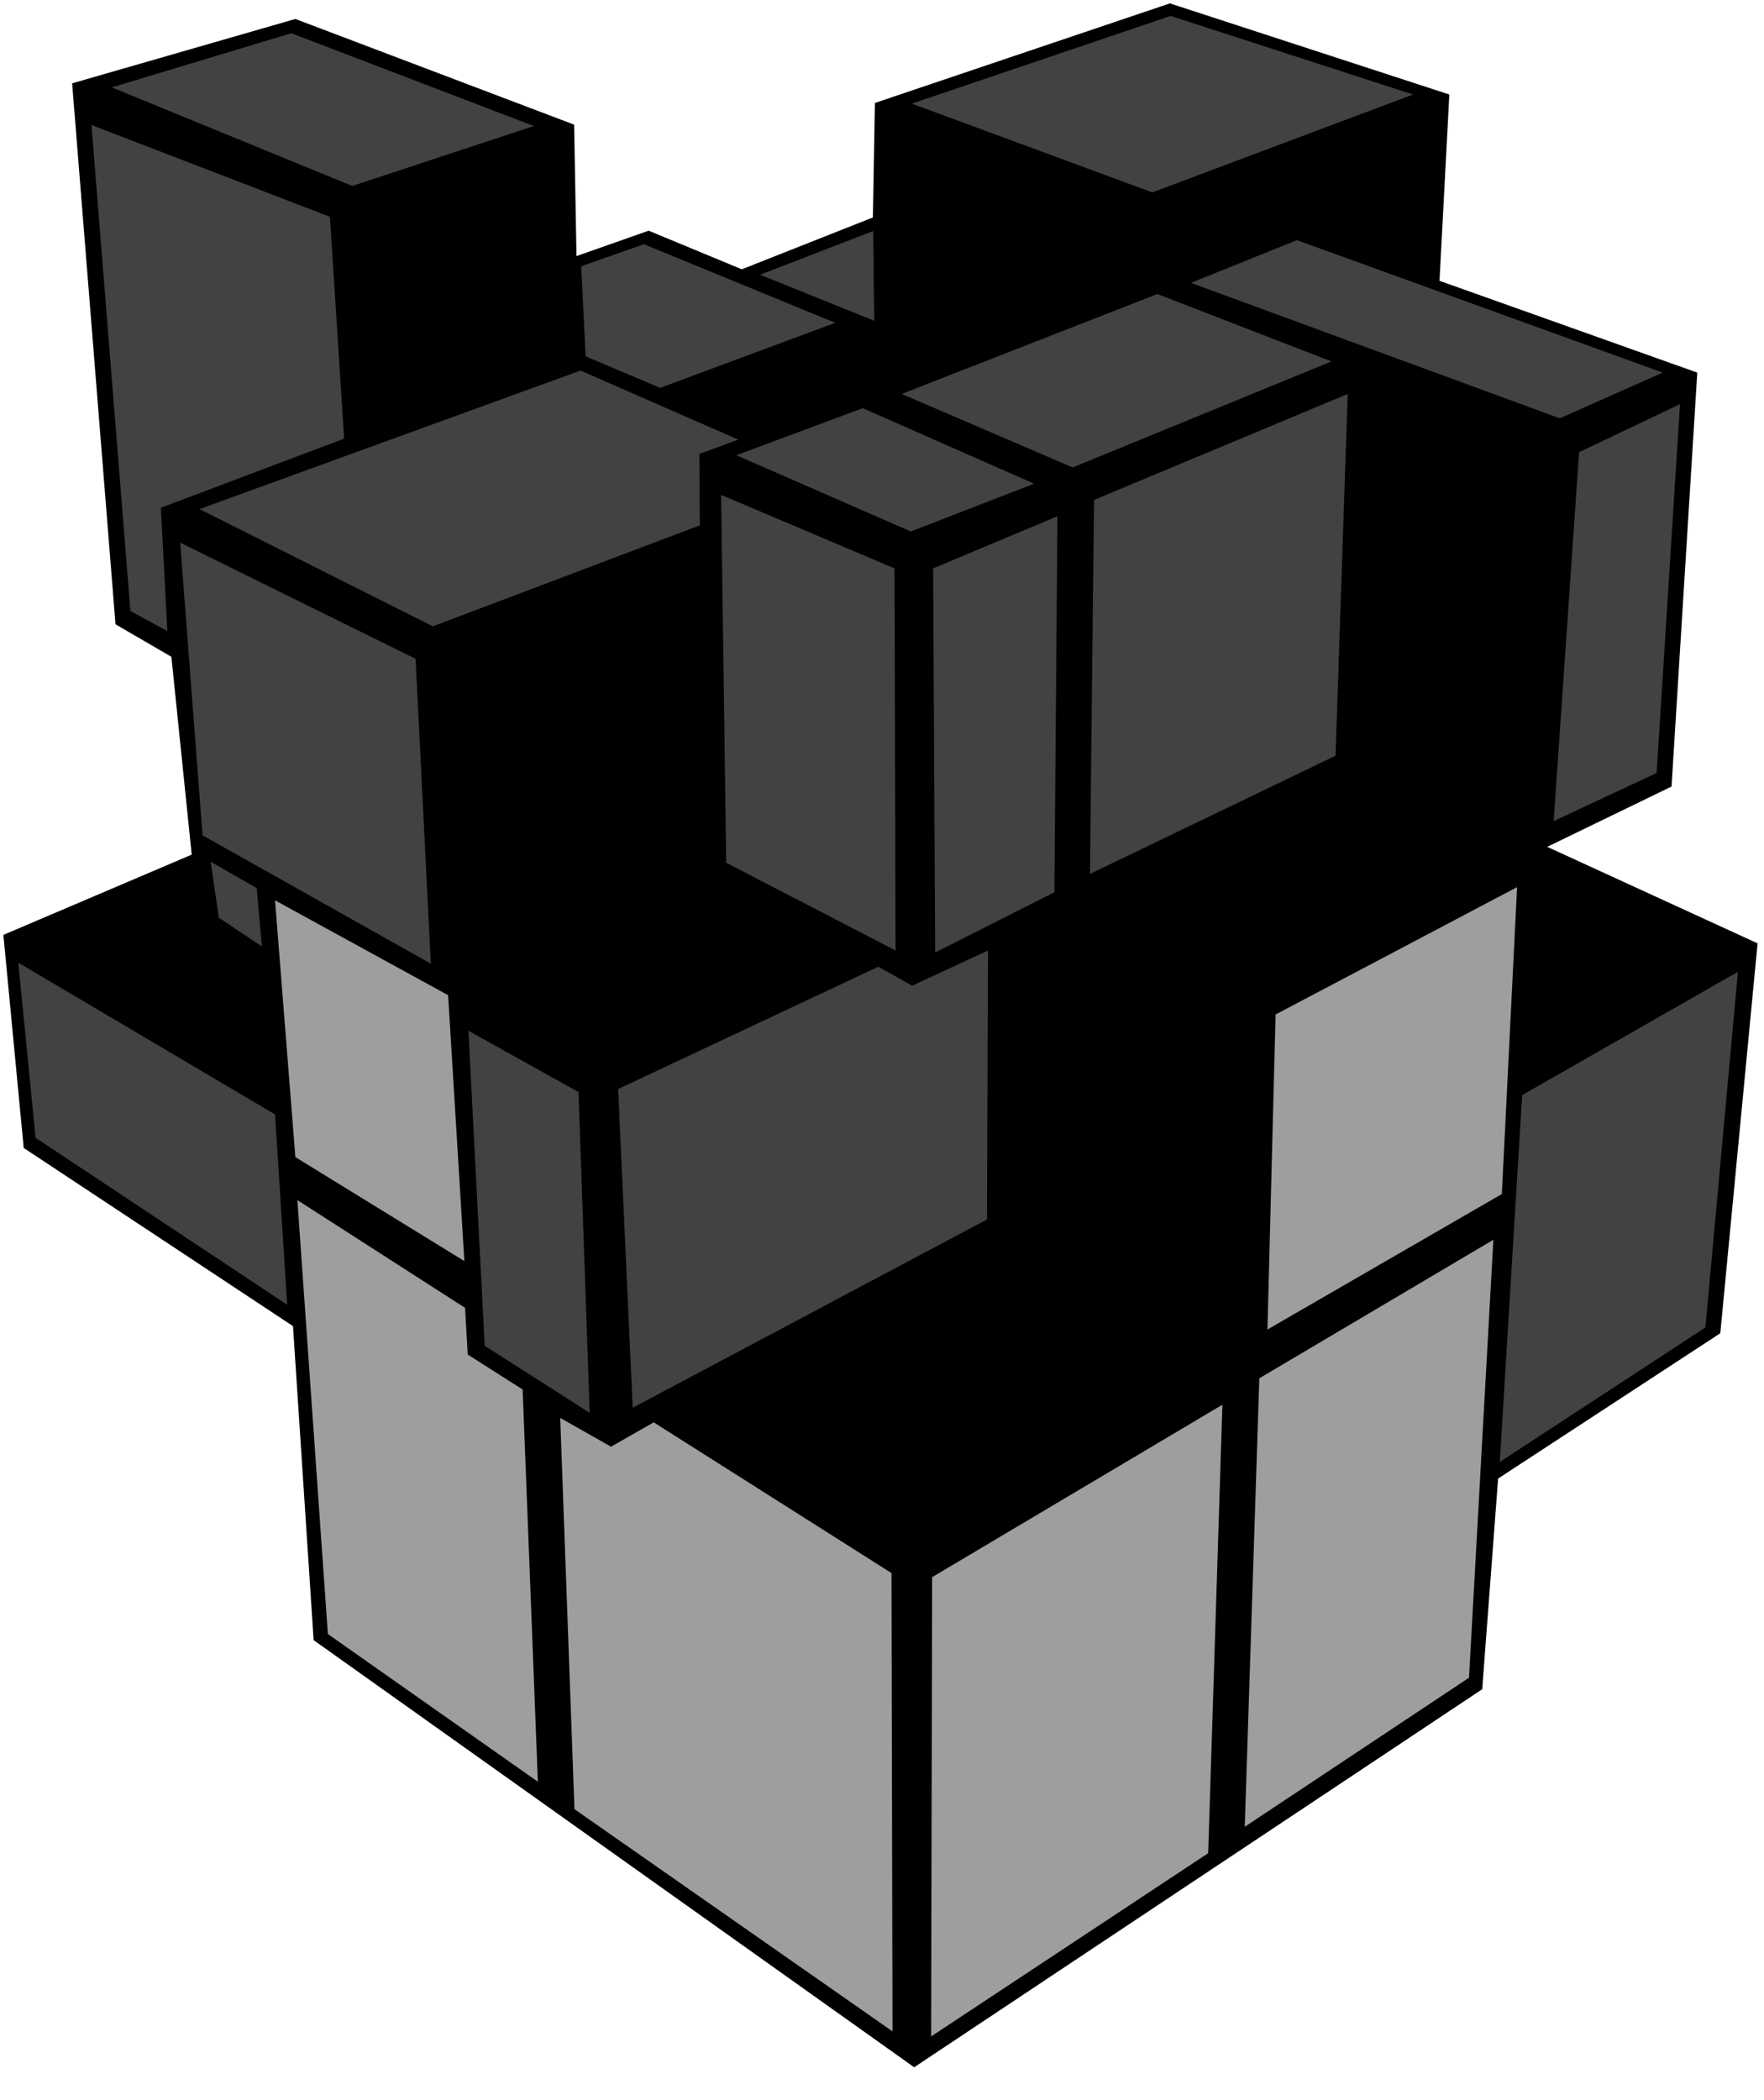 <?xml version="1.0" encoding="UTF-8"?>
<svg width="84px" height="100px" viewBox="0 0 84 100" version="1.1" xmlns="http://www.w3.org/2000/svg" xmlns:xlink="http://www.w3.org/1999/xlink">
    <title>mirror_2_2</title>
    <g id="Mirror" stroke="none" stroke-width="1" fill="none" fill-rule="evenodd">
        <g id="mirror_2_2" fill-rule="nonzero">
            <polygon id="Path" fill="#000000" points="3.435 3.968 14.065 0.903 27.339 5.935 27.452 12.194 30.887 10.984 35.323 12.823 41.565 10.355 41.661 4.903 55.71 0.161 69.016 4.5 68.548 13.371 80.823 17.742 79.597 37.452 73.677 40.323 83.694 44.919 81.919 63.484 71.339 70.403 70.581 80.435 43.532 98.435 14.935 78.097 13.952 63.145 1.129 54.661 0.161 44.516 9.129 40.694 8.161 31.274 5.5 29.726"></polygon>
            <polygon id="Path" fill="#424242" points="41.081 19.435 49.242 23.032 43.371 25.306 35.065 21.677"></polygon>
            <polygon id="Path" fill="#424242" points="42.935 18.758 55.113 14 63.403 17.21 51.081 22.258"></polygon>
            <polygon id="Path" fill="#424242" points="61.758 11.435 79.177 17.742 74.274 19.919 56.71 13.468"></polygon>
            <polygon id="Path" fill="#424242" points="9.5 24.242 27.645 17.645 35.161 20.935 33.306 21.613 33.323 25.016 20.613 29.823"></polygon>
            <polygon id="Path" fill="#424242" points="43.419 4.935 55.742 0.758 67.29 4.5 54.871 9.161"></polygon>
            <polygon id="Path" fill="#424242" points="5.323 4.161 13.871 1.581 25.419 6 16.774 8.855"></polygon>
            <polygon id="Path" fill="#424242" points="30.661 11.629 39.774 15.371 31.435 18.468 27.887 16.968 27.677 12.677"></polygon>
            <polygon id="Path" fill="#424242" points="41.581 11 41.629 15.274 36.194 13.081"></polygon>
            <polygon id="Path" fill="#424242" points="34.339 23.565 42.597 27.065 42.645 45.258 34.581 41.081"></polygon>
            <polygon id="Path" fill="#424242" points="8.581 25.839 19.79 31.371 20.516 45.887 9.645 39.774"></polygon>
            <polygon id="Path" fill="#424242" points="4.355 5.952 15.71 10.323 16.387 20.887 7.661 24.177 7.968 30.048 6.21 29.097"></polygon>
            <polygon id="Path" fill="#424242" points="22.306 49.081 27.548 52 28.081 67.274 23.081 64.081"></polygon>
            <polygon id="Path" fill="#9E9E9E" points="13.097 42.871 21.339 47.387 22.113 60.048 14.065 55.097"></polygon>
            <polygon id="Path" fill="#424242" points="10.032 41.032 12.226 42.29 12.468 45.065 10.419 43.694"></polygon>
            <polygon id="Path" fill="#9E9E9E" points="26.677 67.516 29.097 68.887 31.129 67.726 42.452 74.903 42.5 96.726 27.355 86.145"></polygon>
            <polygon id="Path" fill="#9E9E9E" points="14.161 57.145 22.145 62.274 22.274 64.5 24.887 66.161 25.613 84.839 15.613 77.806"></polygon>
            <polygon id="Path" fill="#424242" points="0.871 45.839 13.097 53.065 13.677 62.129 1.694 54.177"></polygon>
            <polygon id="Path" fill="#424242" points="44.435 27.065 50.355 24.581 50.21 42.484 44.532 45.355"></polygon>
            <polygon id="Path" fill="#424242" points="52.097 23.806 64.177 18.758 63.597 35.984 51.903 41.613"></polygon>
            <polygon id="Path" fill="#424242" points="75.194 21.532 80 19.242 78.887 36.806 73.984 39.097"></polygon>
            <polygon id="Path" fill="#424242" points="29.435 51.855 41.823 46.032 43.435 46.935 47.048 45.258 47 58.065 30.129 67.032"></polygon>
            <polygon id="Path" fill="#9E9E9E" points="60.742 48.306 72.242 42.242 71.516 56.855 60.355 63.306"></polygon>
            <polygon id="Path" fill="#9E9E9E" points="44.387 75.097 58.21 66.887 57.532 88.242 44.339 96.968"></polygon>
            <polygon id="Path" fill="#9E9E9E" points="59.968 65.629 71.113 59.032 69.952 79.887 59.274 86.984"></polygon>
            <polygon id="Path" fill="#424242" points="72.484 52.145 82.758 46.274 81.21 63.21 71.419 69.613"></polygon>
        </g>
    </g>
</svg>
